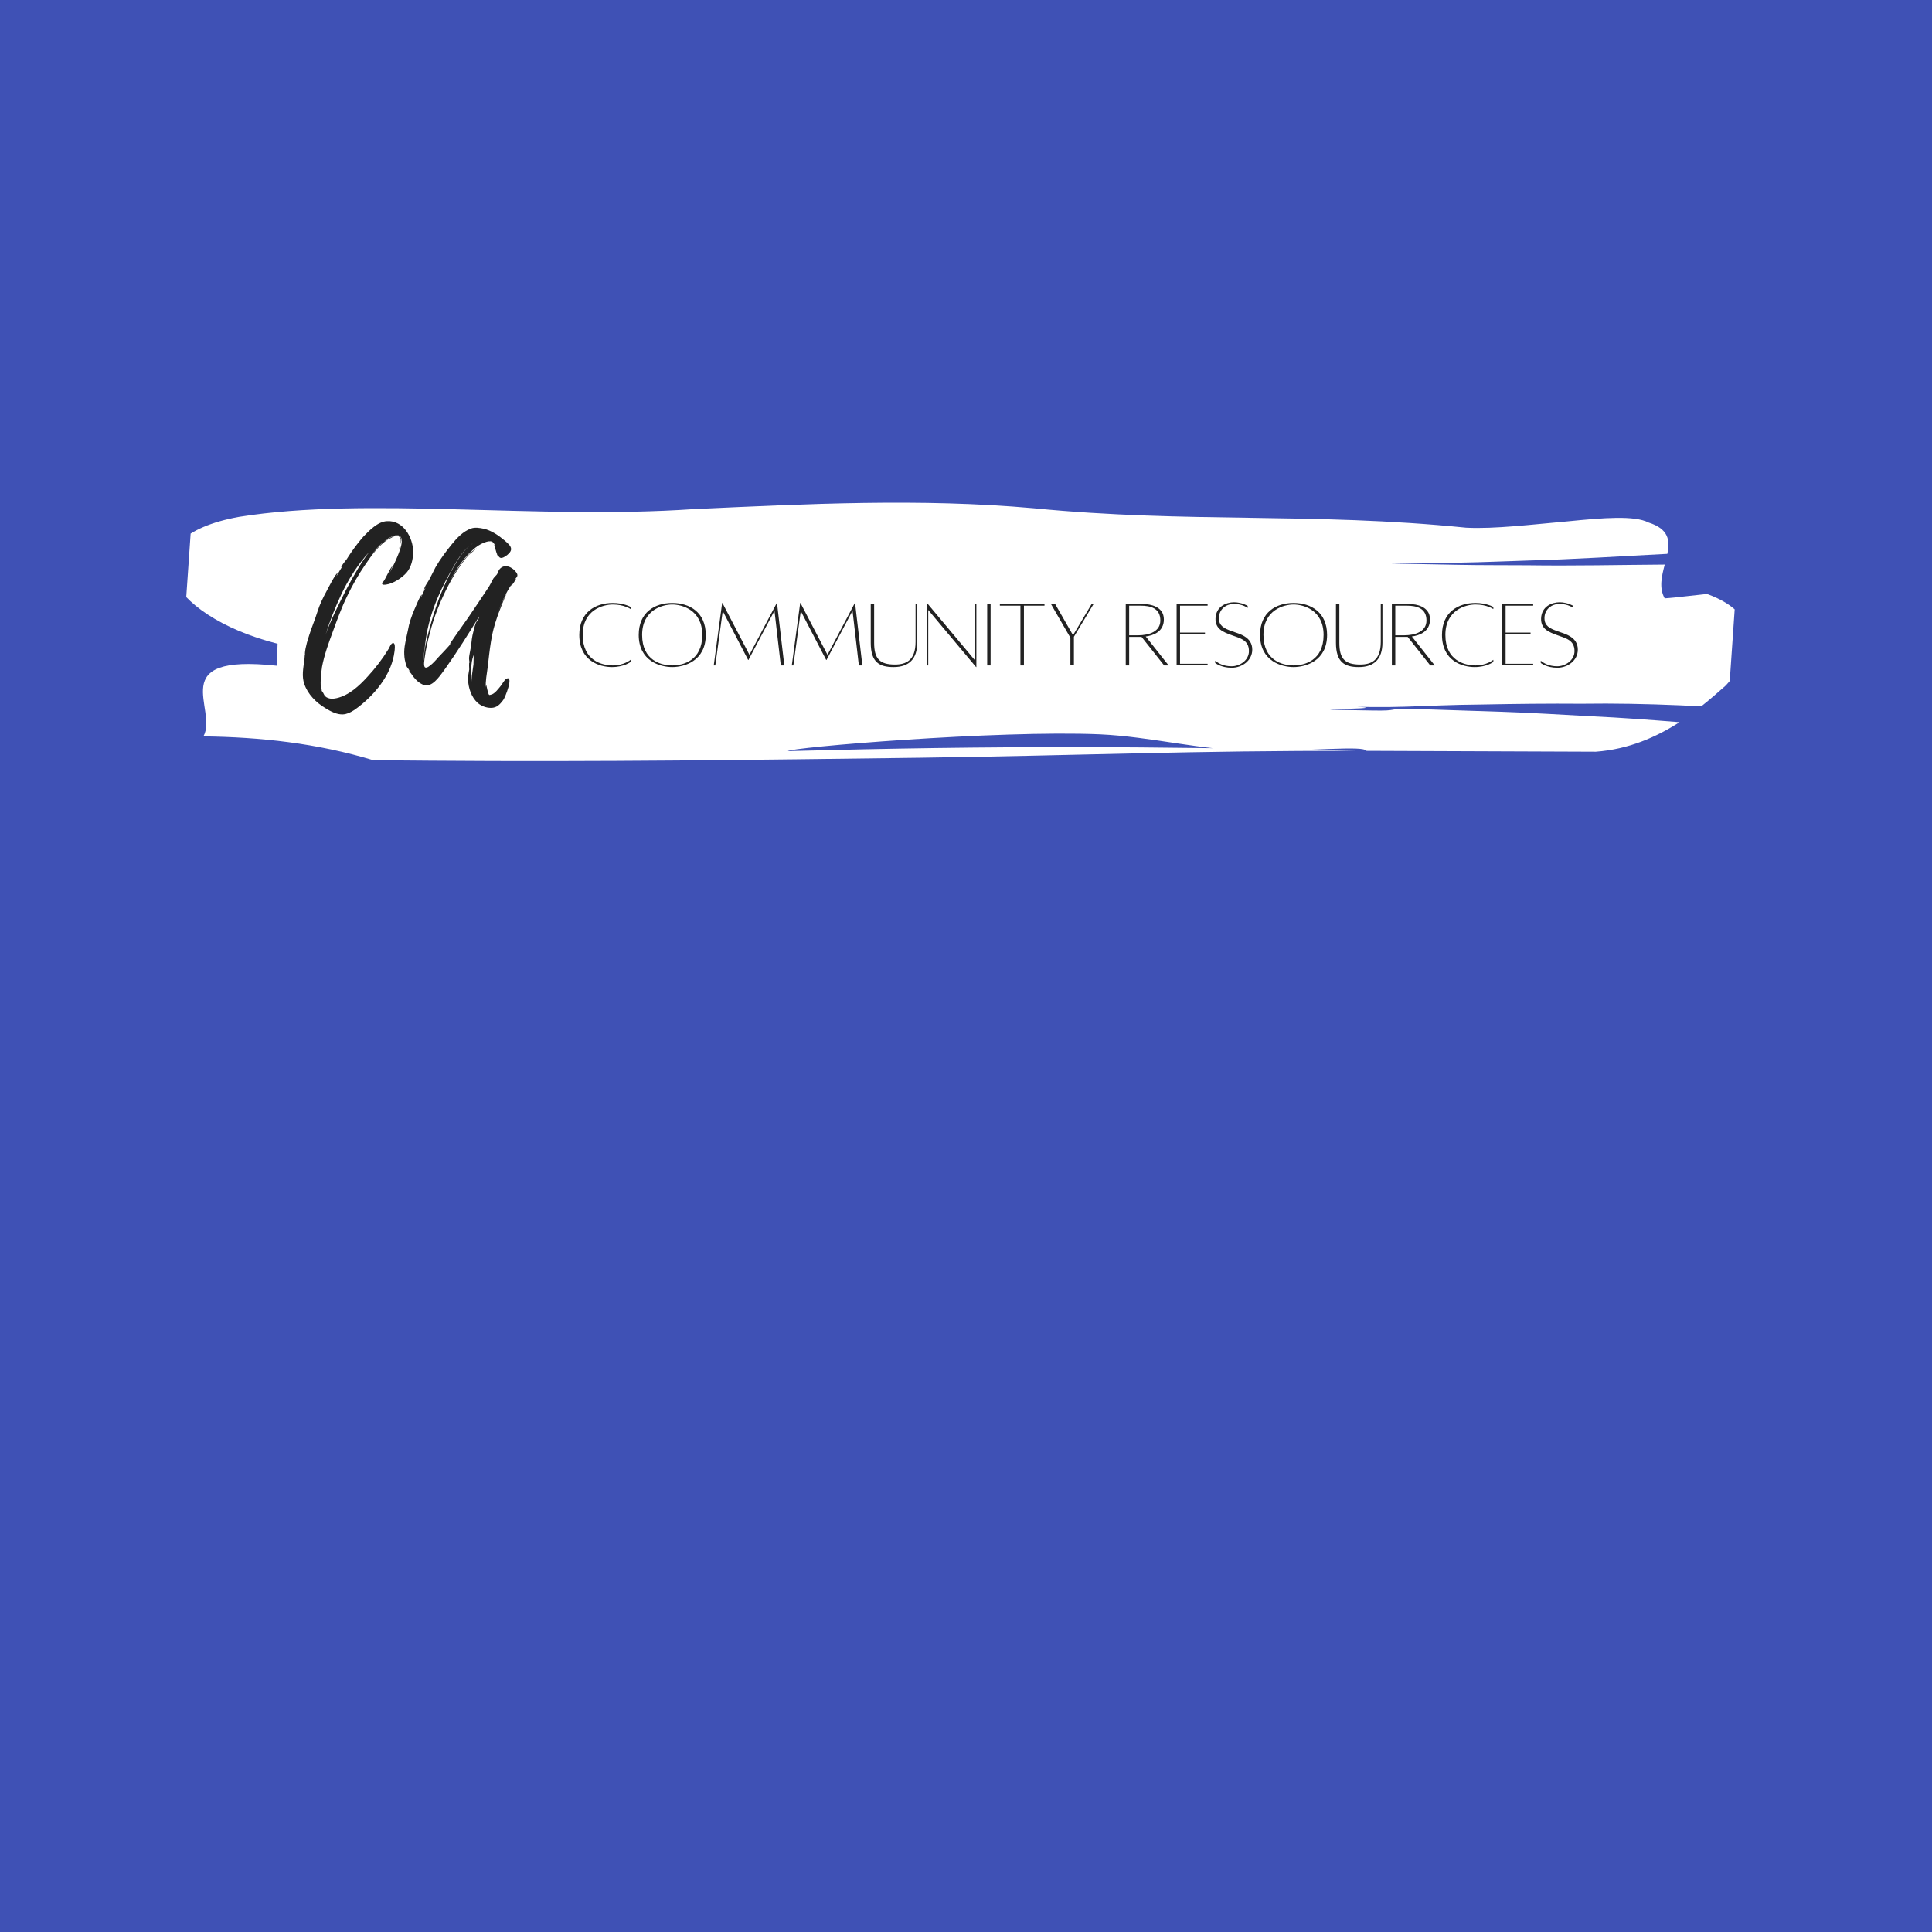 <?xml version="1.0" encoding="UTF-8"?>
<svg xmlns="http://www.w3.org/2000/svg" xmlns:xlink="http://www.w3.org/1999/xlink" width="375pt" height="375pt" viewBox="0 0 375 375" version="1.2">
<defs>
<g>
<symbol overflow="visible" id="glyph0-0">
<path style="stroke:none;" d="M 3.707 -3.156 L 3.668 -3.113 C 3.707 -3.156 3.707 -3.156 3.707 -3.195 L 3.707 -3.391 C 4.141 -5.719 4.969 -8.004 5.797 -10.25 C 6.664 -12.617 7.492 -14.945 8.598 -17.191 C 9.621 -19.32 10.805 -21.41 12.145 -23.344 C 13.328 -25.117 14.746 -27.051 16.562 -28.23 C 17.113 -28.391 17.664 -28.98 18.375 -28.863 C 19.086 -28.746 19.086 -27.996 18.926 -27.285 C 19.125 -27.84 19.242 -28.43 18.77 -28.824 C 18.137 -29.297 16.914 -28.547 16.402 -28.191 C 16.168 -28.113 15.93 -27.957 15.734 -27.797 C 15.852 -27.918 16.008 -28.035 16.207 -28.152 L 16.008 -28.074 L 16.562 -28.391 C 17.191 -28.746 18.609 -29.535 19.086 -28.508 C 19.438 -27.68 18.887 -26.301 18.609 -25.512 C 18.098 -24.172 17.469 -22.91 16.797 -21.648 C 16.914 -21.922 17.391 -22.988 17.391 -22.988 C 17.113 -23.027 15.852 -20.109 15.613 -20.031 L 15.652 -20.031 C 15.496 -19.914 15.379 -19.793 15.379 -19.754 C 15.301 -19.281 15.852 -19.398 16.168 -19.438 C 17.508 -19.598 19.242 -20.742 20.109 -21.727 C 21.055 -22.789 21.41 -24.406 21.41 -25.828 L 21.41 -25.867 C 21.371 -28.547 19.52 -31.938 16.324 -31.742 C 14.551 -31.664 12.895 -29.93 11.75 -28.746 C 10.922 -27.797 10.133 -26.773 9.426 -25.75 C 9.109 -25.273 8.793 -24.84 8.516 -24.367 C 8.203 -23.934 7.57 -23.266 7.414 -22.75 C 7.414 -22.75 7.609 -22.988 7.77 -23.145 C 7.336 -22.477 6.941 -21.766 6.547 -21.094 C 6.508 -21.133 6.781 -21.688 6.781 -21.688 C 6.426 -21.766 4.809 -18.531 4.613 -18.176 C 3.902 -16.875 3.273 -15.574 2.84 -14.195 C 2.367 -12.656 1.734 -11.199 1.262 -9.699 C 1.023 -8.949 0.789 -8.242 0.633 -7.492 C 0.551 -7.137 0.473 -6.82 0.434 -6.465 C 0.434 -6.426 0.355 -5.797 0.434 -5.875 C 0.355 -5.598 0.355 -5.246 0.316 -4.969 C 0.316 -4.969 0.316 -5.637 0.355 -5.719 C 0.195 -5.52 0.316 -4.77 0.277 -4.691 C 0.078 -3.195 -0.238 -1.617 0.277 -0.156 C 0.945 1.852 2.602 3.508 4.418 4.574 C 5.363 5.164 6.625 5.836 7.809 5.758 C 9.188 5.68 10.527 4.535 11.555 3.707 C 14.551 1.184 17.27 -2.367 17.781 -6.387 C 17.824 -6.664 18.02 -8.043 17.547 -8.082 C 17.113 -8.121 16.797 -7.176 16.641 -6.941 C 15.457 -5.008 14.078 -3.195 12.539 -1.539 C 10.961 0.195 8.988 2.051 6.586 2.602 C 6.27 2.68 5.914 2.723 5.559 2.723 C 5.086 2.68 4.652 2.562 4.297 2.207 C 4.102 2.012 3.902 1.34 3.668 1.223 C 3.668 1.023 3.629 0.828 3.59 0.711 L 3.469 0.473 C 3.43 -0.711 3.469 -1.812 3.668 -3.035 L 3.668 -3.074 C 3.668 -3.113 3.707 -3.113 3.707 -3.156 Z M 10.645 -22.438 C 9.109 -19.914 7.809 -17.309 6.508 -14.629 C 5.758 -13.051 5.008 -11.434 4.418 -9.738 C 5.246 -12.383 6.23 -14.906 7.414 -17.43 C 8.832 -20.465 10.727 -23.422 12.973 -25.867 C 12.066 -24.762 11.277 -23.5 10.645 -22.438 Z M 14.707 -26.773 C 14.156 -26.223 13.645 -25.59 13.168 -25 C 13.918 -25.984 14.707 -26.969 15.691 -27.758 C 15.34 -27.445 14.984 -27.051 14.707 -26.773 Z M 18.73 -26.457 C 18.809 -26.695 18.887 -26.969 18.926 -27.285 C 18.848 -26.93 18.691 -26.574 18.691 -26.301 C 18.73 -26.379 18.73 -26.418 18.73 -26.457 Z M 18.73 -26.457 "/>
</symbol>
<symbol overflow="visible" id="glyph0-1">
<path style="stroke:none;" d="M 21.805 -21.727 C 21.094 -22.789 19.48 -23.617 18.492 -22.398 C 18.219 -22.082 18.176 -21.57 17.902 -21.293 C 17.664 -21.016 17.348 -20.781 17.152 -20.348 C 16.875 -19.832 16.641 -19.32 16.324 -18.848 C 15.023 -16.914 13.723 -14.906 12.383 -12.973 L 10.488 -10.293 C 10.332 -10.094 8.793 -7.848 8.832 -7.848 C 8.91 -7.809 9.07 -8.004 9.227 -8.164 C 8.438 -7.215 7.531 -6.27 6.625 -5.324 C 6.348 -5.008 4.652 -2.996 4.062 -3.352 C 3.668 -3.59 3.941 -4.93 3.984 -5.285 C 4.18 -6.82 4.535 -8.359 4.93 -9.859 C 5.758 -13.129 7.02 -16.324 8.598 -19.32 C 9.344 -20.742 10.172 -22.121 11.121 -23.422 C 11.555 -24.012 11.988 -24.605 12.5 -25.156 C 12.934 -25.59 13.684 -26.062 14.117 -26.574 C 13.801 -26.262 13.168 -25.906 12.895 -25.629 C 12.301 -25.078 11.789 -24.488 11.316 -23.855 C 10.371 -22.594 9.504 -21.293 8.754 -19.914 C 9.938 -22.16 11.355 -24.406 13.25 -26.102 C 13.918 -26.734 14.707 -27.285 15.574 -27.602 C 16.207 -27.84 16.68 -27.918 17.074 -27.758 C 17.309 -27.602 17.547 -27.285 17.703 -26.812 C 17.625 -26.891 17.508 -27.012 17.391 -27.207 C 17.508 -26.969 17.586 -26.695 17.664 -26.457 C 17.703 -26.301 18.059 -25.039 18.137 -25.078 C 18.219 -25.117 18.098 -25.512 18.098 -25.551 C 18.336 -24.645 18.652 -24.289 19.637 -24.922 C 20.07 -25.195 20.742 -25.75 20.742 -26.301 C 20.781 -26.969 19.914 -27.602 19.48 -27.996 C 18.375 -28.941 16.875 -29.969 15.418 -30.281 C 14.629 -30.441 13.762 -30.598 12.973 -30.32 C 11.434 -29.77 10.211 -28.469 9.227 -27.246 C 8.082 -25.828 6.98 -24.367 6.074 -22.789 L 4.891 -20.465 C 4.613 -19.914 3.902 -19.086 3.863 -18.453 C 3.863 -18.453 4.023 -18.652 4.141 -18.809 C 3.824 -18.176 3.508 -17.547 3.273 -16.914 C 3.234 -16.957 3.43 -17.469 3.43 -17.469 C 3.156 -17.508 2.09 -14.824 1.973 -14.59 C 1.418 -13.289 0.945 -11.949 0.711 -10.527 C 0.434 -9.148 0.039 -7.809 0 -6.387 C 0 -5.719 0.039 -5.008 0.238 -4.336 C 0.277 -4.062 0.355 -3.746 0.512 -3.469 C 0.551 -3.469 0.867 -2.801 0.75 -3.195 L 1.223 -2.367 C 1.223 -2.367 0.867 -2.723 0.828 -2.84 C 0.867 -2.641 1.34 -2.168 1.34 -2.168 C 1.973 -1.184 3.156 0.195 4.457 0.117 C 5.875 0.039 7.215 -2.129 7.965 -3.113 C 10.293 -6.387 12.461 -9.859 14.551 -13.25 L 14.234 -12.145 C 14.195 -12.184 14.312 -12.461 14.234 -12.461 C 13.84 -12.5 13.129 -9.148 13.129 -8.871 C 13.051 -8.121 12.973 -7.414 12.816 -6.664 C 12.734 -6.152 12.617 -5.68 12.578 -5.164 C 12.578 -5.125 12.617 -4.418 12.695 -4.418 C 12.656 -4.375 12.695 -4.297 12.695 -4.219 C 12.695 -4.258 12.656 -4.297 12.656 -4.336 C 12.539 -4.297 12.617 -3.113 12.617 -2.957 C 12.5 -2.285 12.383 -1.695 12.383 -0.984 C 12.461 0.633 13.012 2.406 14.273 3.547 C 14.984 4.141 15.891 4.496 16.836 4.496 C 17.98 4.496 18.57 3.824 19.203 2.996 C 19.598 2.523 21.293 -1.812 19.871 -1.184 C 19.48 -1.023 19.004 -0.078 18.73 0.238 C 18.336 0.711 17.547 1.812 16.836 1.934 C 16.719 1.934 16.602 2.051 16.48 1.973 C 16.246 1.812 15.969 0.078 15.93 0.078 C 15.852 0.238 15.852 0.395 15.852 0.551 C 15.734 -0.633 16.047 -2.129 16.207 -3.43 C 16.402 -5.047 16.562 -6.703 16.836 -8.359 C 17.074 -9.977 17.508 -11.594 18.059 -13.168 C 18.176 -13.562 19.637 -17.391 19.914 -17.703 C 19.598 -17.508 18.652 -15.219 18.176 -13.957 C 18.887 -15.93 19.715 -17.824 20.898 -19.559 C 20.82 -19.398 20.699 -19.242 20.742 -19.242 C 20.898 -19.164 21.766 -20.543 21.688 -20.582 C 21.609 -20.582 21.57 -20.543 21.527 -20.504 C 21.805 -20.859 22.199 -21.094 21.805 -21.727 Z M 4.18 -8.754 C 4.574 -11.516 5.402 -14.352 6.508 -16.914 C 7.453 -19.164 8.598 -21.254 9.816 -23.344 C 10.488 -24.527 11.434 -25.945 12.656 -26.93 C 11.594 -26.023 10.727 -24.801 10.094 -23.699 C 8.793 -21.57 7.77 -19.32 6.859 -16.996 C 5.914 -14.512 5.125 -11.867 4.496 -9.305 C 4.18 -8.004 3.902 -6.703 3.824 -5.402 L 3.746 -4.691 L 3.746 -4.852 C 3.824 -6.152 4.023 -7.492 4.18 -8.754 Z M 13.012 -2.723 C 13.012 -3.547 13.051 -4.258 13.25 -5.047 C 13.328 -5.285 13.406 -5.559 13.523 -5.836 C 13.445 -5.246 13.484 -4.574 13.445 -3.941 C 13.367 -3.195 13.211 -2.484 13.129 -1.734 C 13.09 -1.301 13.051 -0.867 13.09 -0.434 C 13.012 -1.184 12.973 -1.934 13.012 -2.723 Z M 7.137 -16.562 L 7.059 -16.441 L 7.137 -16.641 Z M 13.328 -27.445 L 12.855 -27.09 C 13.012 -27.207 13.168 -27.363 13.328 -27.445 Z M 17.113 -27.68 L 17.27 -27.363 C 17.191 -27.484 17.113 -27.602 17.113 -27.68 Z M 17.391 -27.246 L 17.27 -27.363 C 17.309 -27.285 17.391 -27.246 17.391 -27.246 Z M 18.059 -13.645 L 18.176 -13.957 Z M 18.059 -13.645 "/>
</symbol>
<symbol overflow="visible" id="glyph1-0">
<path style="stroke:none;" d="M 10.727 -1.059 C 10.727 -1.059 9.457 0.039 7.262 0.039 C 5.145 0.039 1.418 -0.906 1.418 -5.883 C 1.418 -10.781 5.43 -11.785 7.262 -11.785 C 9.496 -11.785 10.727 -10.895 10.727 -10.895 L 10.727 -11.312 C 10.727 -11.312 9.418 -12.086 7.262 -12.086 C 3.859 -12.086 0.758 -10.27 0.758 -5.883 C 0.758 -0.832 4.711 0.359 7.094 0.359 C 9.457 0.359 10.727 -0.645 10.727 -0.645 Z M 10.727 -1.059 "/>
</symbol>
<symbol overflow="visible" id="glyph1-1">
<path style="stroke:none;" d="M 7.262 -12.086 C 3.859 -12.086 0.758 -10.27 0.758 -5.883 C 0.758 -0.832 4.879 0.359 7.262 0.359 C 9.629 0.359 13.77 -0.832 13.77 -5.883 C 13.77 -10.27 10.648 -12.086 7.262 -12.086 Z M 7.262 0.039 C 5.125 0.039 1.418 -0.906 1.418 -5.883 C 1.418 -10.781 5.43 -11.785 7.262 -11.785 C 9.098 -11.785 13.09 -10.781 13.09 -5.883 C 13.09 -0.906 9.383 0.039 7.262 0.039 Z M 7.262 0.039 "/>
</symbol>
<symbol overflow="visible" id="glyph1-2">
<path style="stroke:none;" d="M 12.957 -12.086 L 12.918 -12.086 L 7.605 -2.023 L 2.363 -12.086 L 2.309 -12.086 L 0.68 0.039 L 0.984 0.039 L 2.422 -10.516 L 7.359 -1.02 L 7.414 -1.02 L 12.465 -10.574 L 13.695 0.039 L 14.375 0.039 Z M 12.957 -12.086 "/>
</symbol>
<symbol overflow="visible" id="glyph1-3">
<path style="stroke:none;" d="M 9.551 -11.859 L 9.551 -4.539 C 9.551 -0.926 7.699 -0.133 5.543 -0.133 C 2.555 -0.133 1.512 -1.285 1.512 -4.371 L 1.512 -11.859 L 0.852 -11.859 L 0.852 -4.371 C 0.852 -0.531 2.574 0.359 5.277 0.359 C 8.305 0.359 9.875 -1.25 9.875 -4.371 L 9.875 -11.859 Z M 9.551 -11.859 "/>
</symbol>
<symbol overflow="visible" id="glyph1-4">
<path style="stroke:none;" d="M 10.555 -11.859 L 10.254 -11.859 L 10.254 -0.984 L 0.965 -12.086 L 0.906 -12.086 L 0.906 0.039 L 1.211 0.039 L 1.211 -10.727 L 10.496 0.359 L 10.555 0.359 Z M 10.555 -11.859 "/>
</symbol>
<symbol overflow="visible" id="glyph1-5">
<path style="stroke:none;" d="M 1.098 0.039 L 1.758 0.039 L 1.758 -11.859 L 1.098 -11.859 Z M 1.098 0.039 "/>
</symbol>
<symbol overflow="visible" id="glyph1-6">
<path style="stroke:none;" d="M 9.289 -11.859 L 0.625 -11.859 L 0.625 -11.559 L 4.617 -11.559 L 4.617 0.039 L 5.297 0.039 L 5.297 -11.559 L 9.289 -11.559 Z M 9.289 -11.859 "/>
</symbol>
<symbol overflow="visible" id="glyph1-7">
<path style="stroke:none;" d="M 8.492 -11.859 L 4.898 -5.824 L 1.438 -11.859 L 0.625 -11.859 L 4.387 -5.336 L 4.387 0.02 L 5.07 0.02 L 5.07 -5.523 L 8.871 -11.859 Z M 8.492 -11.859 "/>
</symbol>
<symbol overflow="visible" id="glyph1-8">
<path style="stroke:none;" d=""/>
</symbol>
<symbol overflow="visible" id="glyph1-9">
<path style="stroke:none;" d="M 9.23 0.039 L 4.785 -5.578 C 6.184 -5.77 8.305 -6.449 8.305 -8.891 C 8.305 -11.5 5.465 -11.859 4.5 -11.859 L 0.906 -11.859 L 0.906 0.039 L 1.57 0.039 L 1.57 -5.504 L 3.613 -5.504 C 3.688 -5.504 3.801 -5.504 3.973 -5.504 L 8.359 0.039 Z M 3.293 -5.809 L 1.57 -5.809 L 1.57 -11.559 L 3.781 -11.559 C 5.711 -11.559 7.621 -11.086 7.621 -8.684 C 7.621 -6.562 5.504 -5.809 3.293 -5.809 Z M 3.293 -5.809 "/>
</symbol>
<symbol overflow="visible" id="glyph1-10">
<path style="stroke:none;" d="M 6.922 -11.559 L 6.922 -11.859 L 0.906 -11.859 L 0.906 0.02 L 6.922 0.02 L 6.922 -0.285 L 1.57 -0.285 L 1.57 -6.035 L 6.414 -6.035 L 6.414 -6.336 L 1.57 -6.336 L 1.57 -11.559 Z M 6.922 -11.559 "/>
</symbol>
<symbol overflow="visible" id="glyph1-11">
<path style="stroke:none;" d="M 3.898 -6.602 C 2.402 -7.148 1.379 -7.621 1.379 -9.137 C 1.379 -10.82 2.703 -11.898 4.332 -11.898 C 5.938 -11.898 6.98 -11.121 6.98 -11.121 L 6.961 -11.52 C 6.961 -11.52 5.824 -12.219 4.312 -12.219 C 2.82 -12.219 0.812 -11.426 0.719 -9.078 C 0.66 -6.98 2.309 -6.414 3.781 -5.863 C 5.43 -5.238 7.207 -4.938 7.207 -2.742 C 7.207 -0.906 5.371 0.207 3.859 0.207 C 2.23 0.207 1.324 -0.359 0.66 -0.871 L 0.66 -0.434 C 0.66 -0.434 1.816 0.492 3.859 0.492 C 5.902 0.492 7.852 -0.926 7.852 -3.027 C 7.852 -5.504 5.41 -6.07 3.898 -6.602 Z M 3.898 -6.602 "/>
</symbol>
<symbol overflow="visible" id="glyph1-12">
<path style="stroke:none;" d="M 7.262 -12.086 C 3.859 -12.086 0.758 -10.27 0.758 -5.883 C 0.758 -0.832 4.879 0.359 7.262 0.359 C 9.629 0.359 13.77 -0.832 13.77 -5.883 C 13.77 -10.27 10.648 -12.086 7.262 -12.086 Z M 7.262 0.039 C 5.125 0.039 1.418 -0.906 1.418 -5.883 C 1.418 -10.781 5.43 -11.785 7.262 -11.785 C 9.098 -11.785 13.09 -10.781 13.09 -5.883 C 13.09 -0.906 9.383 0.039 7.262 0.039 Z M 7.262 0.039 "/>
</symbol>
<symbol overflow="visible" id="glyph1-13">
<path style="stroke:none;" d="M 9.551 -11.859 L 9.551 -4.539 C 9.551 -0.926 7.699 -0.133 5.543 -0.133 C 2.555 -0.133 1.512 -1.285 1.512 -4.371 L 1.512 -11.859 L 0.852 -11.859 L 0.852 -4.371 C 0.852 -0.531 2.574 0.359 5.277 0.359 C 8.305 0.359 9.875 -1.25 9.875 -4.371 L 9.875 -11.859 Z M 9.551 -11.859 "/>
</symbol>
<symbol overflow="visible" id="glyph1-14">
<path style="stroke:none;" d="M 10.727 -1.059 C 10.727 -1.059 9.457 0.039 7.262 0.039 C 5.145 0.039 1.418 -0.906 1.418 -5.883 C 1.418 -10.781 5.43 -11.785 7.262 -11.785 C 9.496 -11.785 10.727 -10.895 10.727 -10.895 L 10.727 -11.312 C 10.727 -11.312 9.418 -12.086 7.262 -12.086 C 3.859 -12.086 0.758 -10.27 0.758 -5.883 C 0.758 -0.832 4.711 0.359 7.094 0.359 C 9.457 0.359 10.727 -0.645 10.727 -0.645 Z M 10.727 -1.059 "/>
</symbol>
</g>
<clipPath id="clip1">
  <path d="M 34 97 L 338 97 L 338 148 L 34 148 Z M 34 97 "/>
</clipPath>
<clipPath id="clip2">
  <path d="M 38.535 81.367 L 337.82 102.023 L 333.434 165.621 L 34.145 144.965 Z M 38.535 81.367 "/>
</clipPath>
<clipPath id="clip3">
  <path d="M 34.918 81.117 L 340.941 102.238 L 336.551 165.836 L 30.531 144.715 Z M 34.918 81.117 "/>
</clipPath>
</defs>
<g id="surface1">
<rect x="0" y="0" width="375" height="375" style="fill:rgb(100%,100%,100%);fill-opacity:1;stroke:none;"/>
<rect x="0" y="0" width="375" height="375" style="fill:rgb(100%,100%,100%);fill-opacity:1;stroke:none;"/>
<rect x="0" y="0" width="375" height="375" style="fill:rgb(24.709%,31.76%,70.979%);fill-opacity:1;stroke:none;"/>
<g clip-path="url(#clip1)" clip-rule="nonzero">
<g clip-path="url(#clip2)" clip-rule="nonzero">
<g clip-path="url(#clip3)" clip-rule="nonzero">
<path style=" stroke:none;fill-rule:nonzero;fill:rgb(100%,100%,100%);fill-opacity:1;" d="M 283.234 109.633 C 287.68 109.719 292.109 109.684 296.547 109.719 C 305.441 109.848 314.266 109.645 323.125 109.582 C 322.539 111.801 321.973 114.113 323.113 116.137 C 323.113 116.137 324.488 116.055 326.199 115.848 C 327.91 115.66 329.965 115.434 331.336 115.285 C 342.555 119.395 340.441 127.098 334.98 133.043 C 333.582 134.277 332.004 135.676 330.219 137.094 C 328.805 137.027 327.391 136.961 325.988 136.895 C 319.609 136.625 313.316 136.5 306.953 136.59 C 300.637 136.539 294.289 136.613 287.852 136.738 C 275.008 136.844 271.148 137.699 257.328 136.918 C 237.977 135.281 276.668 136.746 257.328 136.918 C 280.227 137.699 242.922 137.566 266.25 137.906 C 272.086 138.02 268.594 137.488 274.391 137.598 C 280.199 137.789 285.984 137.977 291.73 138.164 C 297.5 138.355 303.199 138.727 308.918 139.031 C 314.652 139.293 320.312 139.723 325.992 140.172 C 321.488 143.078 316.109 145.434 309.754 145.906 C 294.68 145.848 279.816 145.793 265.078 145.734 C 265.086 144.66 253.551 145.824 243.422 145.77 C 233.305 145.648 223.516 142.992 213.504 142.531 C 193.473 141.68 153.238 145.094 152.914 145.785 C 152.812 145.789 152.715 145.789 152.621 145.789 C 152.715 145.789 152.812 145.789 152.914 145.785 C 152.621 146.391 152.781 146.859 155.359 146.859 C 152.781 146.859 152.621 146.391 152.914 145.785 C 193.727 144.699 222.504 144.828 263.402 145.742 C 231.637 145.664 209.883 146.652 178.605 147.074 C 147.336 147.48 115.891 147.906 83.504 147.648 C 80.746 147.625 75.219 147.578 72.457 147.555 C 61.52 144.25 50.5 143.062 39.484 142.93 C 42.418 137.625 31.742 126.832 53.738 129.219 C 53.773 128.152 53.844 126.016 53.879 124.953 C 42.914 122.16 35.594 116.992 33.488 112.047 C 32.531 109.598 32.844 107.133 35.004 105.074 C 37.25 103.004 40.867 101.316 46.43 100.316 C 71.348 96.34 104.242 100.898 134.578 98.82 C 156.629 97.812 178.66 96.695 200.602 98.648 C 230.793 101.605 254.473 99.387 284.57 102.422 C 290.043 102.711 297.551 101.781 304.379 101.184 C 311.18 100.508 317.242 100.004 320 101.426 C 323.934 102.676 324.164 104.93 323.633 107.5 C 314.656 107.949 305.723 108.559 296.734 108.789 C 292.246 108.93 287.777 109.133 283.301 109.207 C 278.824 109.266 274.359 109.32 269.91 109.379 "/>
</g>
</g>
</g>
<g style="fill:rgb(13.329%,13.329%,13.329%);fill-opacity:1;">
  <use xlink:href="#glyph0-0" x="58.784" y="132.899"/>
</g>
<g style="fill:rgb(13.329%,13.329%,13.329%);fill-opacity:1;">
  <use xlink:href="#glyph0-1" x="78.459" y="132.899"/>
</g>
<g style="fill:rgb(13.329%,13.329%,13.329%);fill-opacity:1;">
  <use xlink:href="#glyph1-0" x="111.682" y="129.119"/>
</g>
<g style="fill:rgb(13.329%,13.329%,13.329%);fill-opacity:1;">
  <use xlink:href="#glyph1-1" x="123.219" y="129.119"/>
</g>
<g style="fill:rgb(13.329%,13.329%,13.329%);fill-opacity:1;">
  <use xlink:href="#glyph1-2" x="137.859" y="129.119"/>
</g>
<g style="fill:rgb(13.329%,13.329%,13.329%);fill-opacity:1;">
  <use xlink:href="#glyph1-2" x="153.009" y="129.119"/>
</g>
<g style="fill:rgb(13.329%,13.329%,13.329%);fill-opacity:1;">
  <use xlink:href="#glyph1-3" x="168.159" y="129.119"/>
</g>
<g style="fill:rgb(13.329%,13.329%,13.329%);fill-opacity:1;">
  <use xlink:href="#glyph1-4" x="178.959" y="129.119"/>
</g>
<g style="fill:rgb(13.329%,13.329%,13.329%);fill-opacity:1;">
  <use xlink:href="#glyph1-5" x="190.516" y="129.119"/>
</g>
<g style="fill:rgb(13.329%,13.329%,13.329%);fill-opacity:1;">
  <use xlink:href="#glyph1-6" x="193.448" y="129.119"/>
</g>
<g style="fill:rgb(13.329%,13.329%,13.329%);fill-opacity:1;">
  <use xlink:href="#glyph1-7" x="203.378" y="129.119"/>
</g>
<g style="fill:rgb(13.329%,13.329%,13.329%);fill-opacity:1;">
  <use xlink:href="#glyph1-8" x="212.872" y="129.119"/>
</g>
<g style="fill:rgb(13.329%,13.329%,13.329%);fill-opacity:1;">
  <use xlink:href="#glyph1-9" x="217.601" y="129.119"/>
</g>
<g style="fill:rgb(13.329%,13.329%,13.329%);fill-opacity:1;">
  <use xlink:href="#glyph1-10" x="227.474" y="129.119"/>
</g>
<g style="fill:rgb(13.329%,13.329%,13.329%);fill-opacity:1;">
  <use xlink:href="#glyph1-11" x="235.21" y="129.119"/>
</g>
<g style="fill:rgb(13.329%,13.329%,13.329%);fill-opacity:1;">
  <use xlink:href="#glyph1-12" x="243.816" y="129.119"/>
</g>
<g style="fill:rgb(13.329%,13.329%,13.329%);fill-opacity:1;">
  <use xlink:href="#glyph1-13" x="258.455" y="129.119"/>
</g>
<g style="fill:rgb(13.329%,13.329%,13.329%);fill-opacity:1;">
  <use xlink:href="#glyph1-9" x="269.255" y="129.119"/>
</g>
<g style="fill:rgb(13.329%,13.329%,13.329%);fill-opacity:1;">
  <use xlink:href="#glyph1-14" x="279.129" y="129.119"/>
</g>
<g style="fill:rgb(13.329%,13.329%,13.329%);fill-opacity:1;">
  <use xlink:href="#glyph1-10" x="290.666" y="129.119"/>
</g>
<g style="fill:rgb(13.329%,13.329%,13.329%);fill-opacity:1;">
  <use xlink:href="#glyph1-11" x="298.402" y="129.119"/>
</g>
</g>
</svg>
